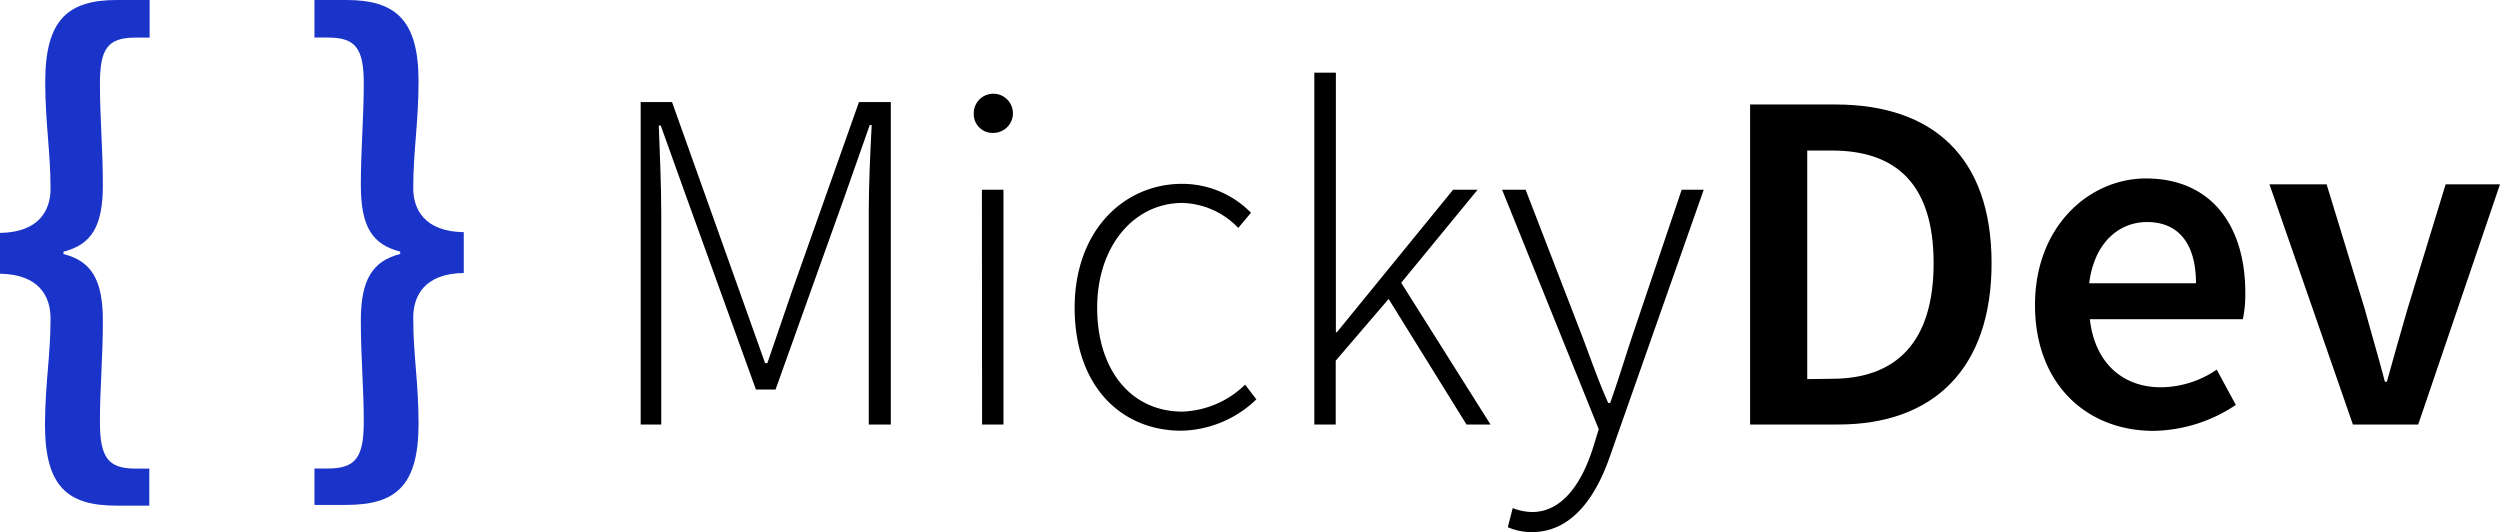 <svg xmlns="http://www.w3.org/2000/svg" viewBox="0 0 306.24 65.18"><title>Asset 2</title><g id="Layer_2" data-name="Layer 2"><g id="Layer_1-2" data-name="Layer 1"><path d="M6.19,39c0-2.66-1.37-5.4-6.19-5.47v-5c4.82-.07,6.19-2.81,6.19-5.4,0-4.54-.65-8.14-.65-13.1C5.54,2.38,8.35,0,14.33,0h4V4.61H16.56c-3.38,0-4.32,1.37-4.32,5.69,0,4,.36,8.06.36,12.39,0,5.11-1.44,7.27-4.82,8.14v.29c3.38.86,4.82,3.1,4.82,8.14,0,4.61-.36,8.28-.36,12.38,0,4.32.94,5.76,4.32,5.76h1.73v4.54h-4c-6,0-8.78-2.3-8.78-9.94C5.54,46.8,6.19,43.64,6.19,39Z" style="fill:#1a34c9"/><path d="M40.17,57.39c3.46,0,4.39-1.44,4.39-5.76,0-4.1-.36-7.78-.36-12.38,0-5,1.44-7.27,4.82-8.14v-.29c-3.38-.86-4.82-3-4.82-8.14,0-4.32.36-8.35.36-12.39,0-4.32-.94-5.69-4.39-5.69H38.52V0h3.89c6,0,8.86,2.38,8.86,9.94,0,5-.65,8.57-.65,13.1,0,2.59,1.37,5.33,6.19,5.4v5c-4.82.07-6.19,2.81-6.19,5.47,0,4.68.65,7.85.65,13,0,7.63-2.81,9.94-8.86,9.94H38.52V57.39Z" style="fill:#1a34c9"/><path d="M78.48,12.5h3.84L90.6,35.72l3.12,8.76H94L97,35.72l8.22-23.22h3.9V52h-2.7v-26c0-3.24.18-7.38.36-10.68h-.24l-3.06,8.7L95,47.72h-2.4L84.06,24.08l-3.12-8.7H80.7c.12,3.3.3,7.44.3,10.68V52H78.48Z"/><path d="M119.28,13.94a2.4,2.4,0,1,1,2.4,2.34A2.3,2.3,0,0,1,119.28,13.94Zm1,9.3h2.64V52H120.3Z"/><path d="M144.78,22.52a11.81,11.81,0,0,1,8.46,3.54l-1.56,1.86a9.82,9.82,0,0,0-6.84-3.06c-5.88,0-10.44,5.22-10.44,12.84s4.14,12.72,10.44,12.72a11.58,11.58,0,0,0,7.68-3.3l1.38,1.8a13.61,13.61,0,0,1-9.18,3.84c-7.44,0-13.08-5.52-13.08-15.06S137.76,22.52,144.78,22.52Z"/><path d="M161,8.9h2.64V40.7h.12L178,23.24H181l-9.36,11.4L182.58,52h-2.94L170.1,36.62l-6.48,7.56V52H161Z"/><path d="M187.68,62.72c3.54,0,5.94-3.24,7.38-7.62l.78-2.52L184,23.24h2.88l7,18.12c.9,2.4,2,5.52,3.12,8h.24c.9-2.52,1.86-5.64,2.64-8L206,23.24h2.7l-11.4,32.4c-1.62,4.8-4.5,9.54-9.66,9.54a7.33,7.33,0,0,1-2.94-.6l.6-2.34A6.75,6.75,0,0,0,187.68,62.72Z"/><path d="M214.38,12.8h10.44c12,0,19.14,6.48,19.14,19.44S236.82,52,225.18,52h-10.8Zm10,33.6c7.92,0,12.48-4.5,12.48-14.16s-4.56-13.8-12.48-13.8h-3v28Z"/><path d="M262.86,21.86c8,0,12.18,5.76,12.18,14a14.84,14.84,0,0,1-.3,3.24H256c.6,5.34,4,8.34,8.7,8.34a12.3,12.3,0,0,0,6.84-2.16l2.34,4.32a18.59,18.59,0,0,1-10.08,3.18c-8.16,0-14.52-5.7-14.52-15.42S256,21.86,262.86,21.86ZM269,34.7c0-4.68-2-7.5-6-7.5-3.48,0-6.48,2.58-7.08,7.5Z"/><path d="M278,22.58h7l4.68,15.3c.78,2.88,1.68,5.88,2.46,8.88h.24c.84-3,1.68-6,2.52-8.88l4.68-15.3h6.66L296.22,52h-8Z"/></g></g></svg>